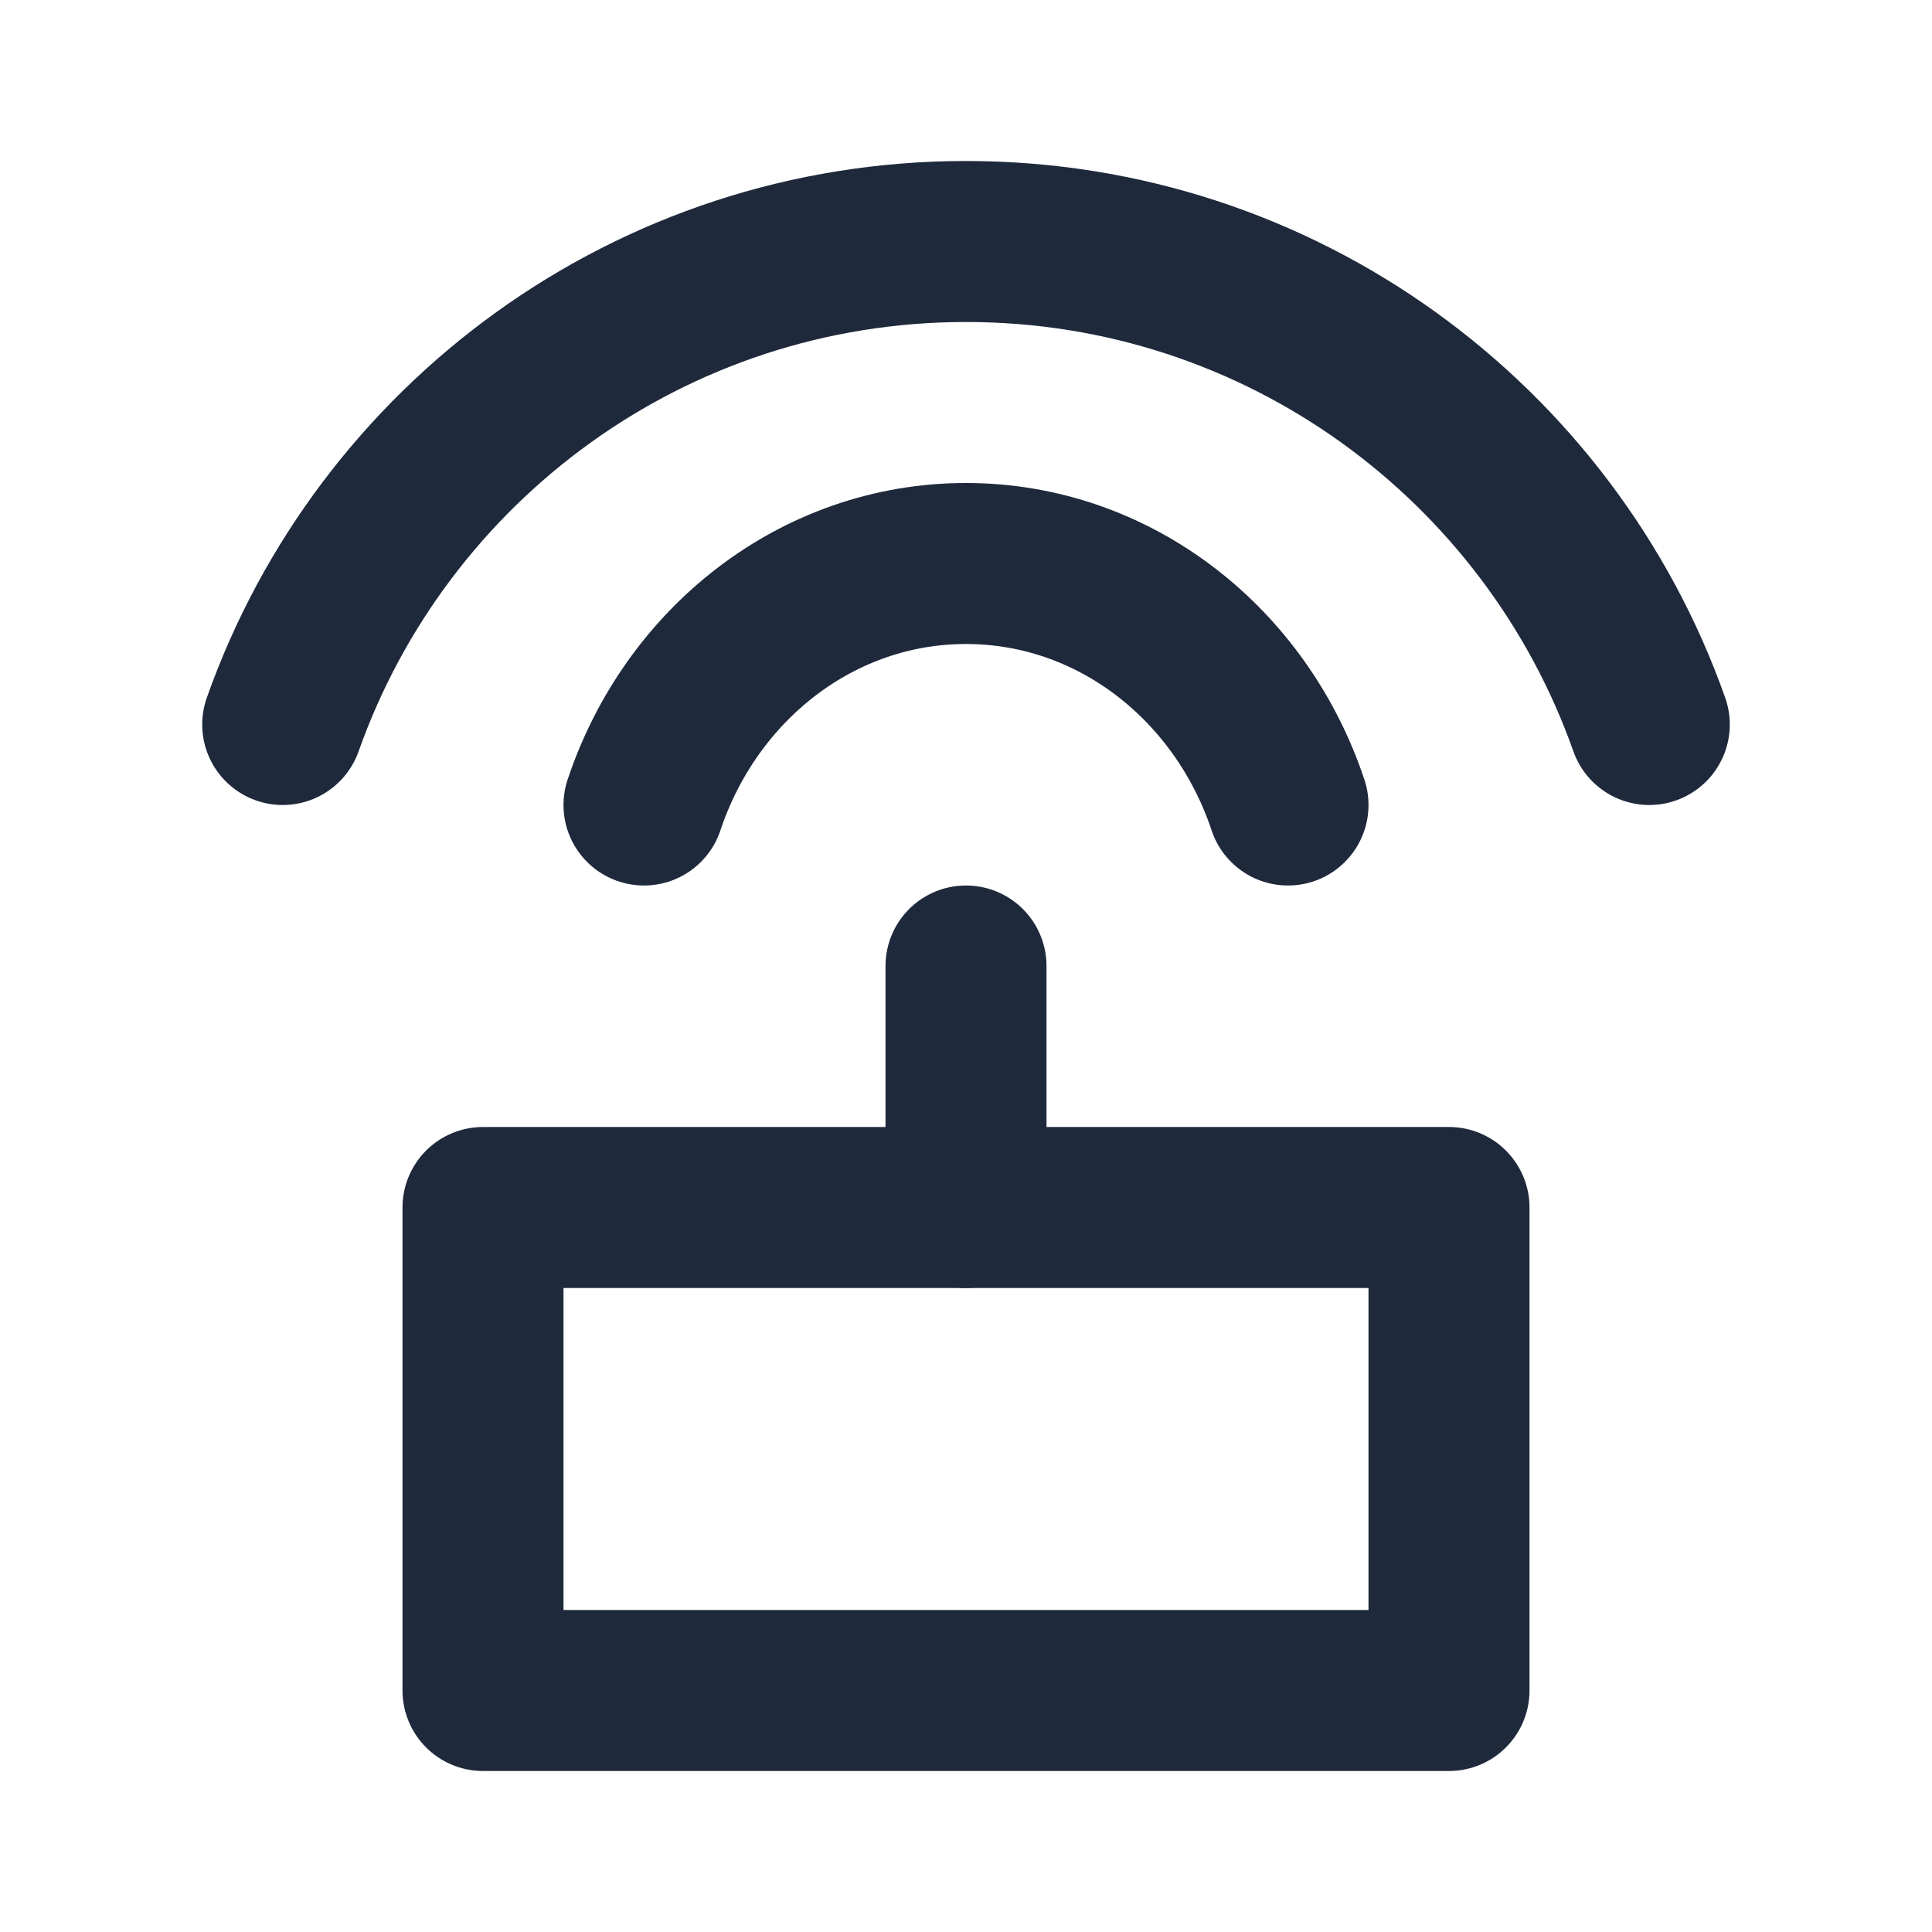<svg width="24" height="24" viewBox="0 0 24 24" fill="none" xmlns="http://www.w3.org/2000/svg">
<rect x="6" y="15" width="12" height="6" stroke="#1E293B" stroke-width="2" stroke-linecap="round" stroke-linejoin="round"/>
<path d="M12 15V12" stroke="#1E293B" stroke-width="2" stroke-linecap="round" stroke-linejoin="round"/>
<path d="M3.512 9C4.748 5.504 8.081 3 12 3C15.919 3 19.252 5.504 20.488 9" stroke="#1E293B" stroke-width="2" stroke-linecap="round" stroke-linejoin="round"/>
<path d="M8 10C8.582 8.252 10.153 7 12 7C13.847 7 15.418 8.252 16 10" stroke="#1E293B" stroke-width="2" stroke-linecap="round" stroke-linejoin="round"/>
</svg>
